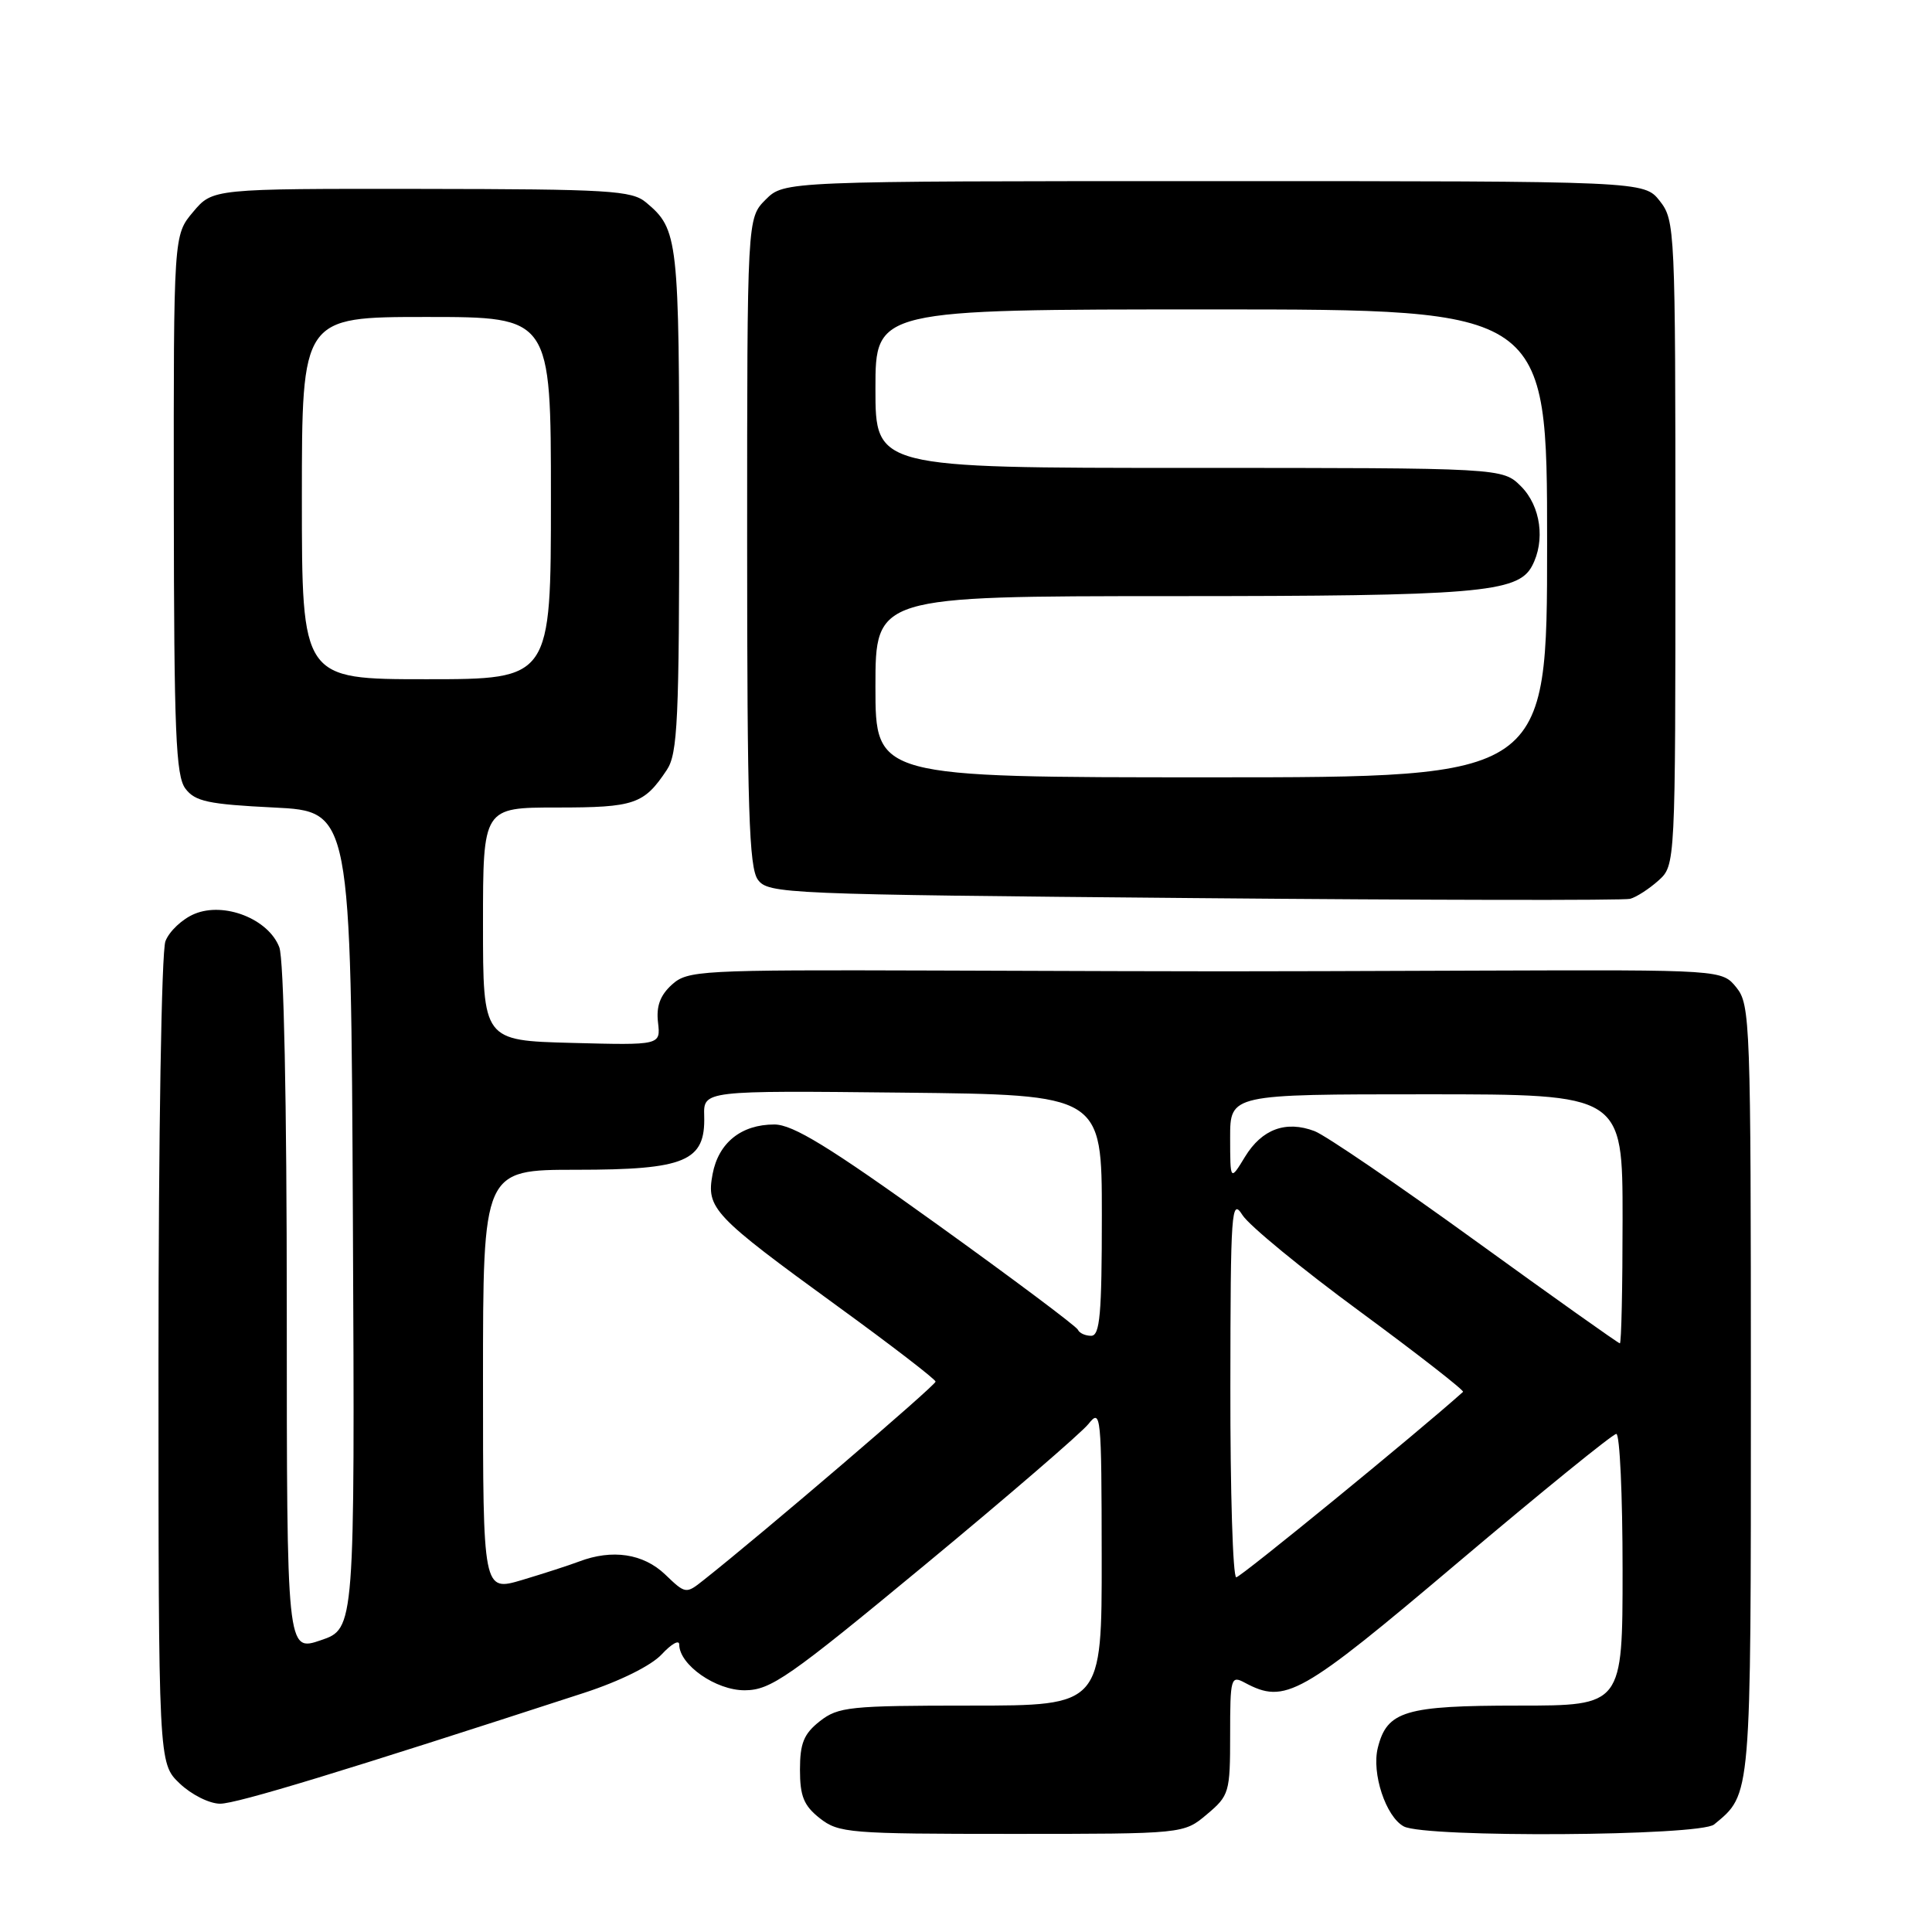 <?xml version="1.0" encoding="UTF-8" standalone="no"?>
<!DOCTYPE svg PUBLIC "-//W3C//DTD SVG 1.1//EN" "http://www.w3.org/Graphics/SVG/1.1/DTD/svg11.dtd" >
<svg xmlns="http://www.w3.org/2000/svg" xmlns:xlink="http://www.w3.org/1999/xlink" version="1.1" viewBox="0 0 256 256">
 <g >
 <path fill="currentColor"
d=" M 159.92 240.41 C 162.88 237.92 163.00 237.52 163.00 229.88 C 163.00 222.33 163.10 221.98 164.93 222.96 C 170.31 225.84 172.23 224.76 193.23 207.00 C 204.29 197.65 213.71 190.00 214.17 190.00 C 214.63 190.00 215.00 198.10 215.00 208.00 C 215.00 226.00 215.00 226.00 201.22 226.00 C 186.18 226.00 183.79 226.71 182.57 231.58 C 181.72 234.96 183.63 240.73 186.01 242.01 C 188.86 243.53 225.26 243.30 227.13 241.75 C 232.08 237.66 232.00 238.59 232.00 184.15 C 232.00 135.50 231.91 133.12 230.09 130.86 C 228.18 128.50 228.18 128.50 196.34 128.61 C 159.55 128.74 165.65 128.74 123.85 128.60 C 92.64 128.50 91.11 128.59 89.02 130.48 C 87.47 131.89 86.94 133.34 87.19 135.48 C 87.54 138.50 87.54 138.50 75.77 138.19 C 64.00 137.88 64.00 137.88 64.00 122.44 C 64.00 107.00 64.00 107.00 73.81 107.00 C 84.08 107.00 85.33 106.57 88.35 102.03 C 89.80 99.86 90.00 95.50 90.00 66.21 C 90.00 31.51 89.88 30.40 85.60 26.82 C 83.71 25.24 80.74 25.06 55.84 25.03 C 28.18 25.00 28.18 25.00 25.59 28.08 C 23.00 31.15 23.00 31.15 23.03 66.83 C 23.06 97.03 23.29 102.81 24.57 104.50 C 25.85 106.20 27.60 106.57 36.29 107.00 C 46.50 107.50 46.50 107.50 46.76 161.65 C 47.02 215.81 47.02 215.81 42.51 217.34 C 38.00 218.88 38.00 218.88 38.00 173.50 C 38.00 145.87 37.61 127.11 37.01 125.52 C 35.58 121.77 29.72 119.46 25.79 121.09 C 24.16 121.76 22.42 123.40 21.92 124.72 C 21.40 126.07 21.00 150.56 21.00 180.38 C 21.00 233.63 21.00 233.63 23.80 236.31 C 25.36 237.80 27.75 239.00 29.17 239.00 C 31.38 239.00 45.59 234.67 77.43 224.30 C 82.15 222.76 86.30 220.70 87.68 219.21 C 88.96 217.83 90.00 217.24 90.00 217.90 C 90.00 220.60 94.87 224.00 98.70 223.97 C 102.12 223.95 104.48 222.31 122.50 207.40 C 133.50 198.30 143.28 189.87 144.23 188.68 C 145.88 186.60 145.96 187.36 145.98 206.25 C 146.00 226.00 146.00 226.00 128.63 226.00 C 112.58 226.00 111.07 226.16 108.63 228.07 C 106.51 229.74 106.00 230.99 106.00 234.50 C 106.00 238.01 106.51 239.26 108.63 240.93 C 111.13 242.89 112.52 243.00 134.06 243.00 C 156.85 243.00 156.85 243.00 159.92 240.41 Z  M 219.75 116.68 C 222.00 114.65 222.00 114.65 222.00 71.96 C 222.00 30.29 221.95 29.21 219.93 26.63 C 217.85 24.00 217.85 24.00 160.88 24.00 C 103.91 24.00 103.91 24.00 101.45 26.45 C 99.00 28.91 99.00 28.91 99.00 71.76 C 99.00 107.19 99.25 114.95 100.42 116.56 C 101.79 118.43 103.87 118.52 158.17 119.00 C 189.15 119.28 215.18 119.32 216.00 119.10 C 216.82 118.88 218.51 117.79 219.75 116.68 Z  M 64.00 182.95 C 64.00 155.00 64.00 155.00 76.39 155.00 C 90.83 155.00 93.48 153.88 93.31 147.88 C 93.21 144.50 93.21 144.50 119.61 144.78 C 146.00 145.06 146.00 145.06 146.00 161.03 C 146.00 174.14 145.75 177.00 144.58 177.00 C 143.80 177.00 143.02 176.64 142.83 176.20 C 142.65 175.76 134.23 169.46 124.13 162.20 C 109.84 151.93 105.06 149.00 102.60 149.00 C 98.21 149.00 95.20 151.43 94.42 155.58 C 93.57 160.13 94.46 161.07 110.99 173.09 C 118.11 178.26 123.95 182.76 123.97 183.07 C 124.00 183.55 101.10 203.15 93.23 209.37 C 90.89 211.23 90.84 211.22 88.13 208.62 C 85.24 205.86 81.13 205.24 76.73 206.91 C 75.41 207.41 72.01 208.51 69.17 209.36 C 64.00 210.89 64.00 210.89 64.00 182.95 Z  M 163.03 183.75 C 163.05 160.36 163.17 158.68 164.63 161.00 C 165.50 162.38 172.51 168.14 180.22 173.80 C 187.92 179.47 194.06 184.26 193.86 184.43 C 187.88 189.80 164.39 209.00 163.81 209.00 C 163.36 209.00 163.01 197.64 163.03 183.75 Z  M 195.54 164.44 C 185.24 156.98 175.63 150.43 174.19 149.88 C 170.39 148.44 167.21 149.61 164.97 153.28 C 163.01 156.50 163.01 156.50 163.00 150.75 C 163.00 145.00 163.00 145.00 189.00 145.00 C 215.00 145.00 215.00 145.00 215.00 161.50 C 215.00 170.57 214.84 178.00 214.64 178.00 C 214.44 178.00 205.85 171.90 195.54 164.44 Z  M 40.00 66.00 C 40.00 42.00 40.00 42.00 56.50 42.00 C 73.00 42.00 73.00 42.00 73.00 66.00 C 73.00 90.00 73.00 90.00 56.50 90.00 C 40.00 90.00 40.00 90.00 40.00 66.00 Z  M 116.00 91.00 C 116.00 79.00 116.00 79.00 155.25 78.99 C 195.66 78.99 201.11 78.54 202.99 75.02 C 204.79 71.66 204.16 67.07 201.55 64.45 C 199.09 62.00 199.09 62.00 157.55 62.00 C 116.00 62.00 116.00 62.00 116.00 51.50 C 116.00 41.00 116.00 41.00 160.50 41.00 C 205.00 41.00 205.00 41.00 205.00 72.00 C 205.00 103.00 205.00 103.00 160.50 103.00 C 116.00 103.00 116.00 103.00 116.00 91.00 Z "/>
</g>
</svg>